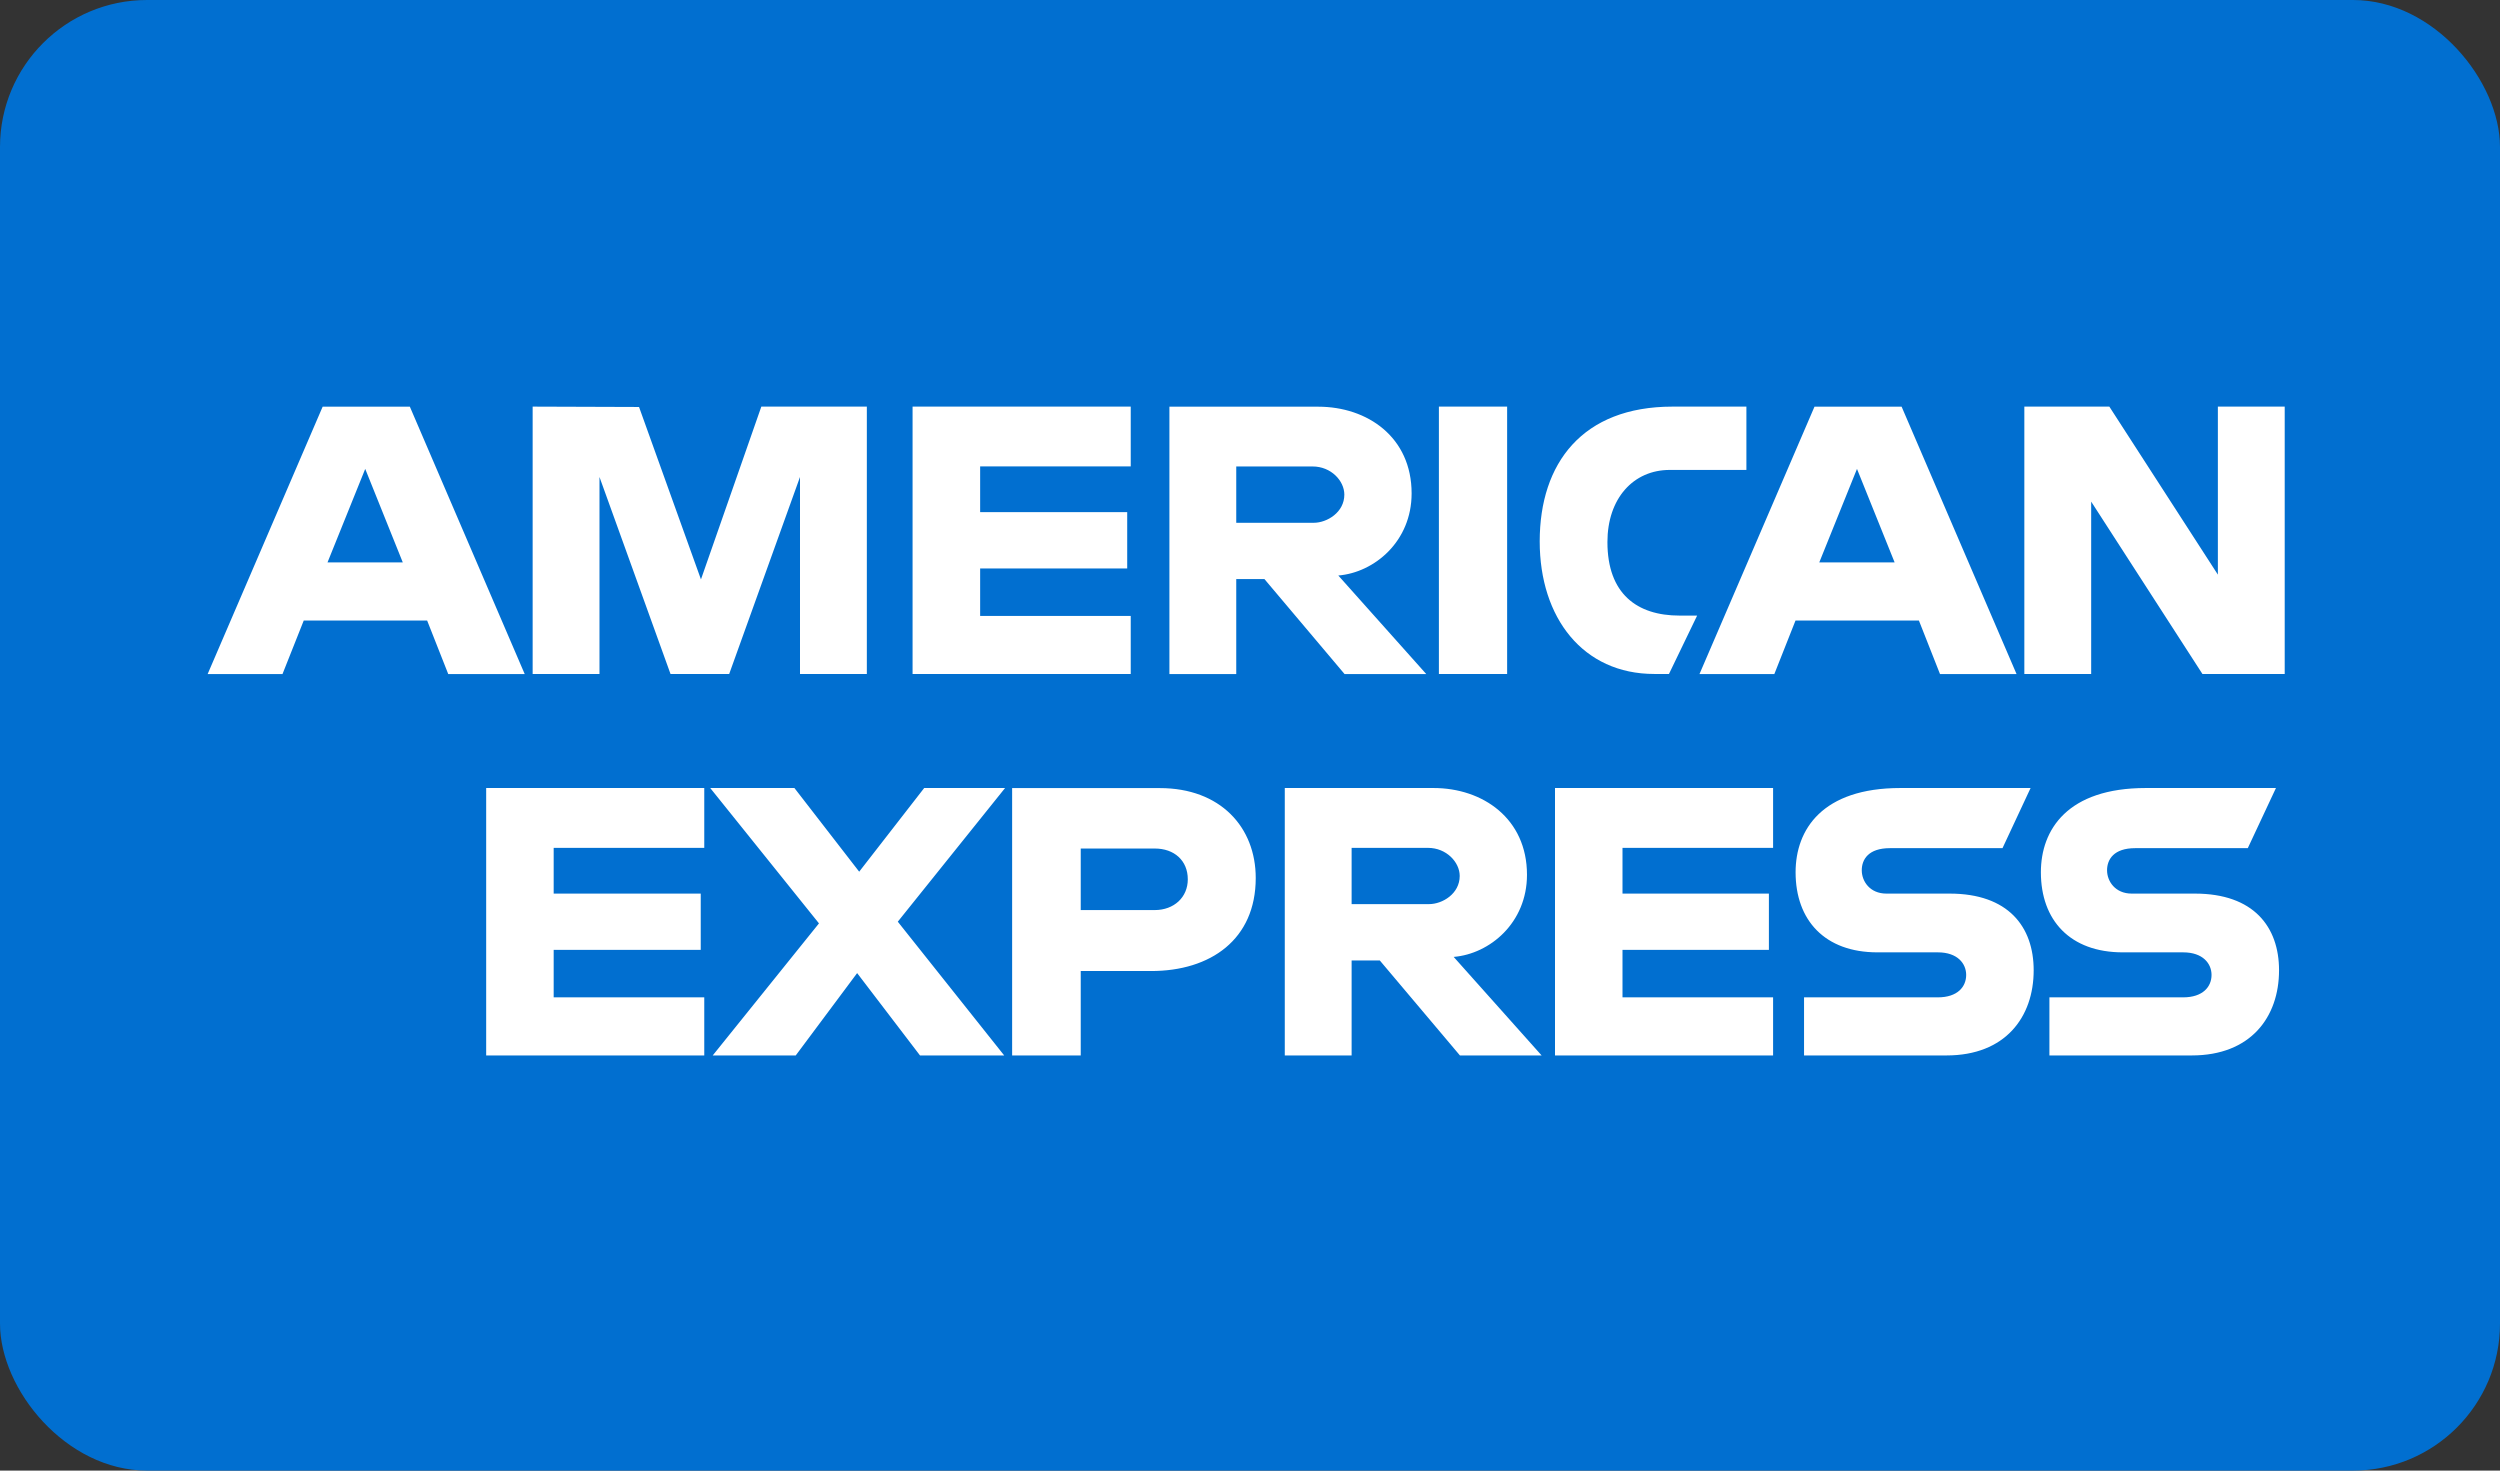 <svg width="34" height="20" viewBox="0 0 34 20" fill="none" xmlns="http://www.w3.org/2000/svg">
<rect x="0" y="0" width="34" height="20" fill="#333333" stroke="none"/>
<rect width="34" height="20" rx="2" fill="#016FD0"/>
<path d="M4.388 5.531L2.824 9.167H3.842L4.131 8.439H5.809L6.096 9.167H7.136L5.574 5.531H4.388ZM4.967 6.377L5.478 7.649H4.454L4.967 6.377ZM7.244 9.166V5.53L8.691 5.535L9.533 7.88L10.354 5.53H11.789V9.166H10.88V6.487L9.917 9.166H9.119L8.153 6.487V9.166H7.244ZM12.411 9.166V5.53H15.378V6.343H13.33V6.965H15.33V7.731H13.33V8.377H15.378V9.166H12.411ZM15.904 5.531V9.167H16.813V7.875H17.196L18.286 9.167H19.397L18.201 7.827C18.692 7.786 19.198 7.364 19.198 6.71C19.198 5.945 18.598 5.531 17.927 5.531H15.904ZM16.813 6.344H17.852C18.102 6.344 18.283 6.539 18.283 6.727C18.283 6.968 18.048 7.11 17.866 7.11H16.813V6.344ZM20.497 9.166H19.569V5.53H20.497V9.166ZM22.698 9.166H22.498C21.529 9.166 20.94 8.403 20.94 7.363C20.94 6.298 21.522 5.53 22.746 5.53H23.751V6.391H22.709C22.213 6.391 21.861 6.779 21.861 7.372C21.861 8.076 22.263 8.372 22.842 8.372H23.081L22.698 9.166ZM24.677 5.531L23.113 9.167H24.131L24.419 8.439H26.097L26.384 9.167H27.425L25.862 5.531H24.677ZM25.255 6.377L25.767 7.649H24.742L25.255 6.377ZM27.531 9.166V5.53H28.687L30.163 7.815V5.53H31.072V9.166H29.953L28.44 6.822V9.166H27.531ZM6.612 14.354V10.717H9.578V11.531H7.53V12.153H9.53V12.918H7.53V13.564H9.578V14.354H6.612ZM21.148 14.354V10.717H24.114V11.531H22.066V12.153H24.057V12.918H22.066V13.564H24.114V14.354H21.148ZM9.693 14.354L11.138 12.558L9.659 10.717H10.804L11.685 11.855L12.569 10.717H13.669L12.21 12.535L13.657 14.354H12.512L11.657 13.234L10.822 14.354H9.693ZM13.765 10.718V14.354H14.698V13.206H15.655C16.465 13.206 17.078 12.776 17.078 11.941C17.078 11.249 16.597 10.718 15.773 10.718H13.765ZM14.698 11.54H15.706C15.967 11.54 16.154 11.701 16.154 11.959C16.154 12.202 15.968 12.377 15.703 12.377H14.698V11.54ZM17.473 10.717V14.354H18.382V13.062H18.765L19.855 14.354H20.966L19.77 13.014C20.261 12.973 20.767 12.551 20.767 11.897C20.767 11.132 20.166 10.717 19.496 10.717H17.473ZM18.382 11.531H19.421C19.671 11.531 19.852 11.726 19.852 11.913C19.852 12.155 19.617 12.296 19.435 12.296H18.382V11.531ZM24.535 14.354V13.564H26.355C26.624 13.564 26.74 13.419 26.74 13.259C26.74 13.106 26.624 12.952 26.355 12.952H25.532C24.818 12.952 24.42 12.516 24.42 11.863C24.42 11.28 24.784 10.717 25.846 10.717H27.616L27.234 11.535H25.703C25.41 11.535 25.32 11.689 25.32 11.836C25.32 11.986 25.431 12.153 25.655 12.153H26.516C27.313 12.153 27.658 12.604 27.658 13.196C27.658 13.832 27.273 14.354 26.473 14.354H24.535ZM27.872 14.354V13.564H29.691C29.96 13.564 30.077 13.419 30.077 13.259C30.077 13.106 29.961 12.952 29.691 12.952H28.869C28.154 12.952 27.756 12.516 27.756 11.863C27.756 11.28 28.121 10.717 29.183 10.717H30.953L30.57 11.535H29.039C28.747 11.535 28.656 11.689 28.656 11.836C28.656 11.986 28.768 12.153 28.991 12.153H29.852C30.649 12.153 30.995 12.604 30.995 13.196C30.995 13.832 30.61 14.354 29.809 14.354H27.872Z" fill="white"/>
</svg>
